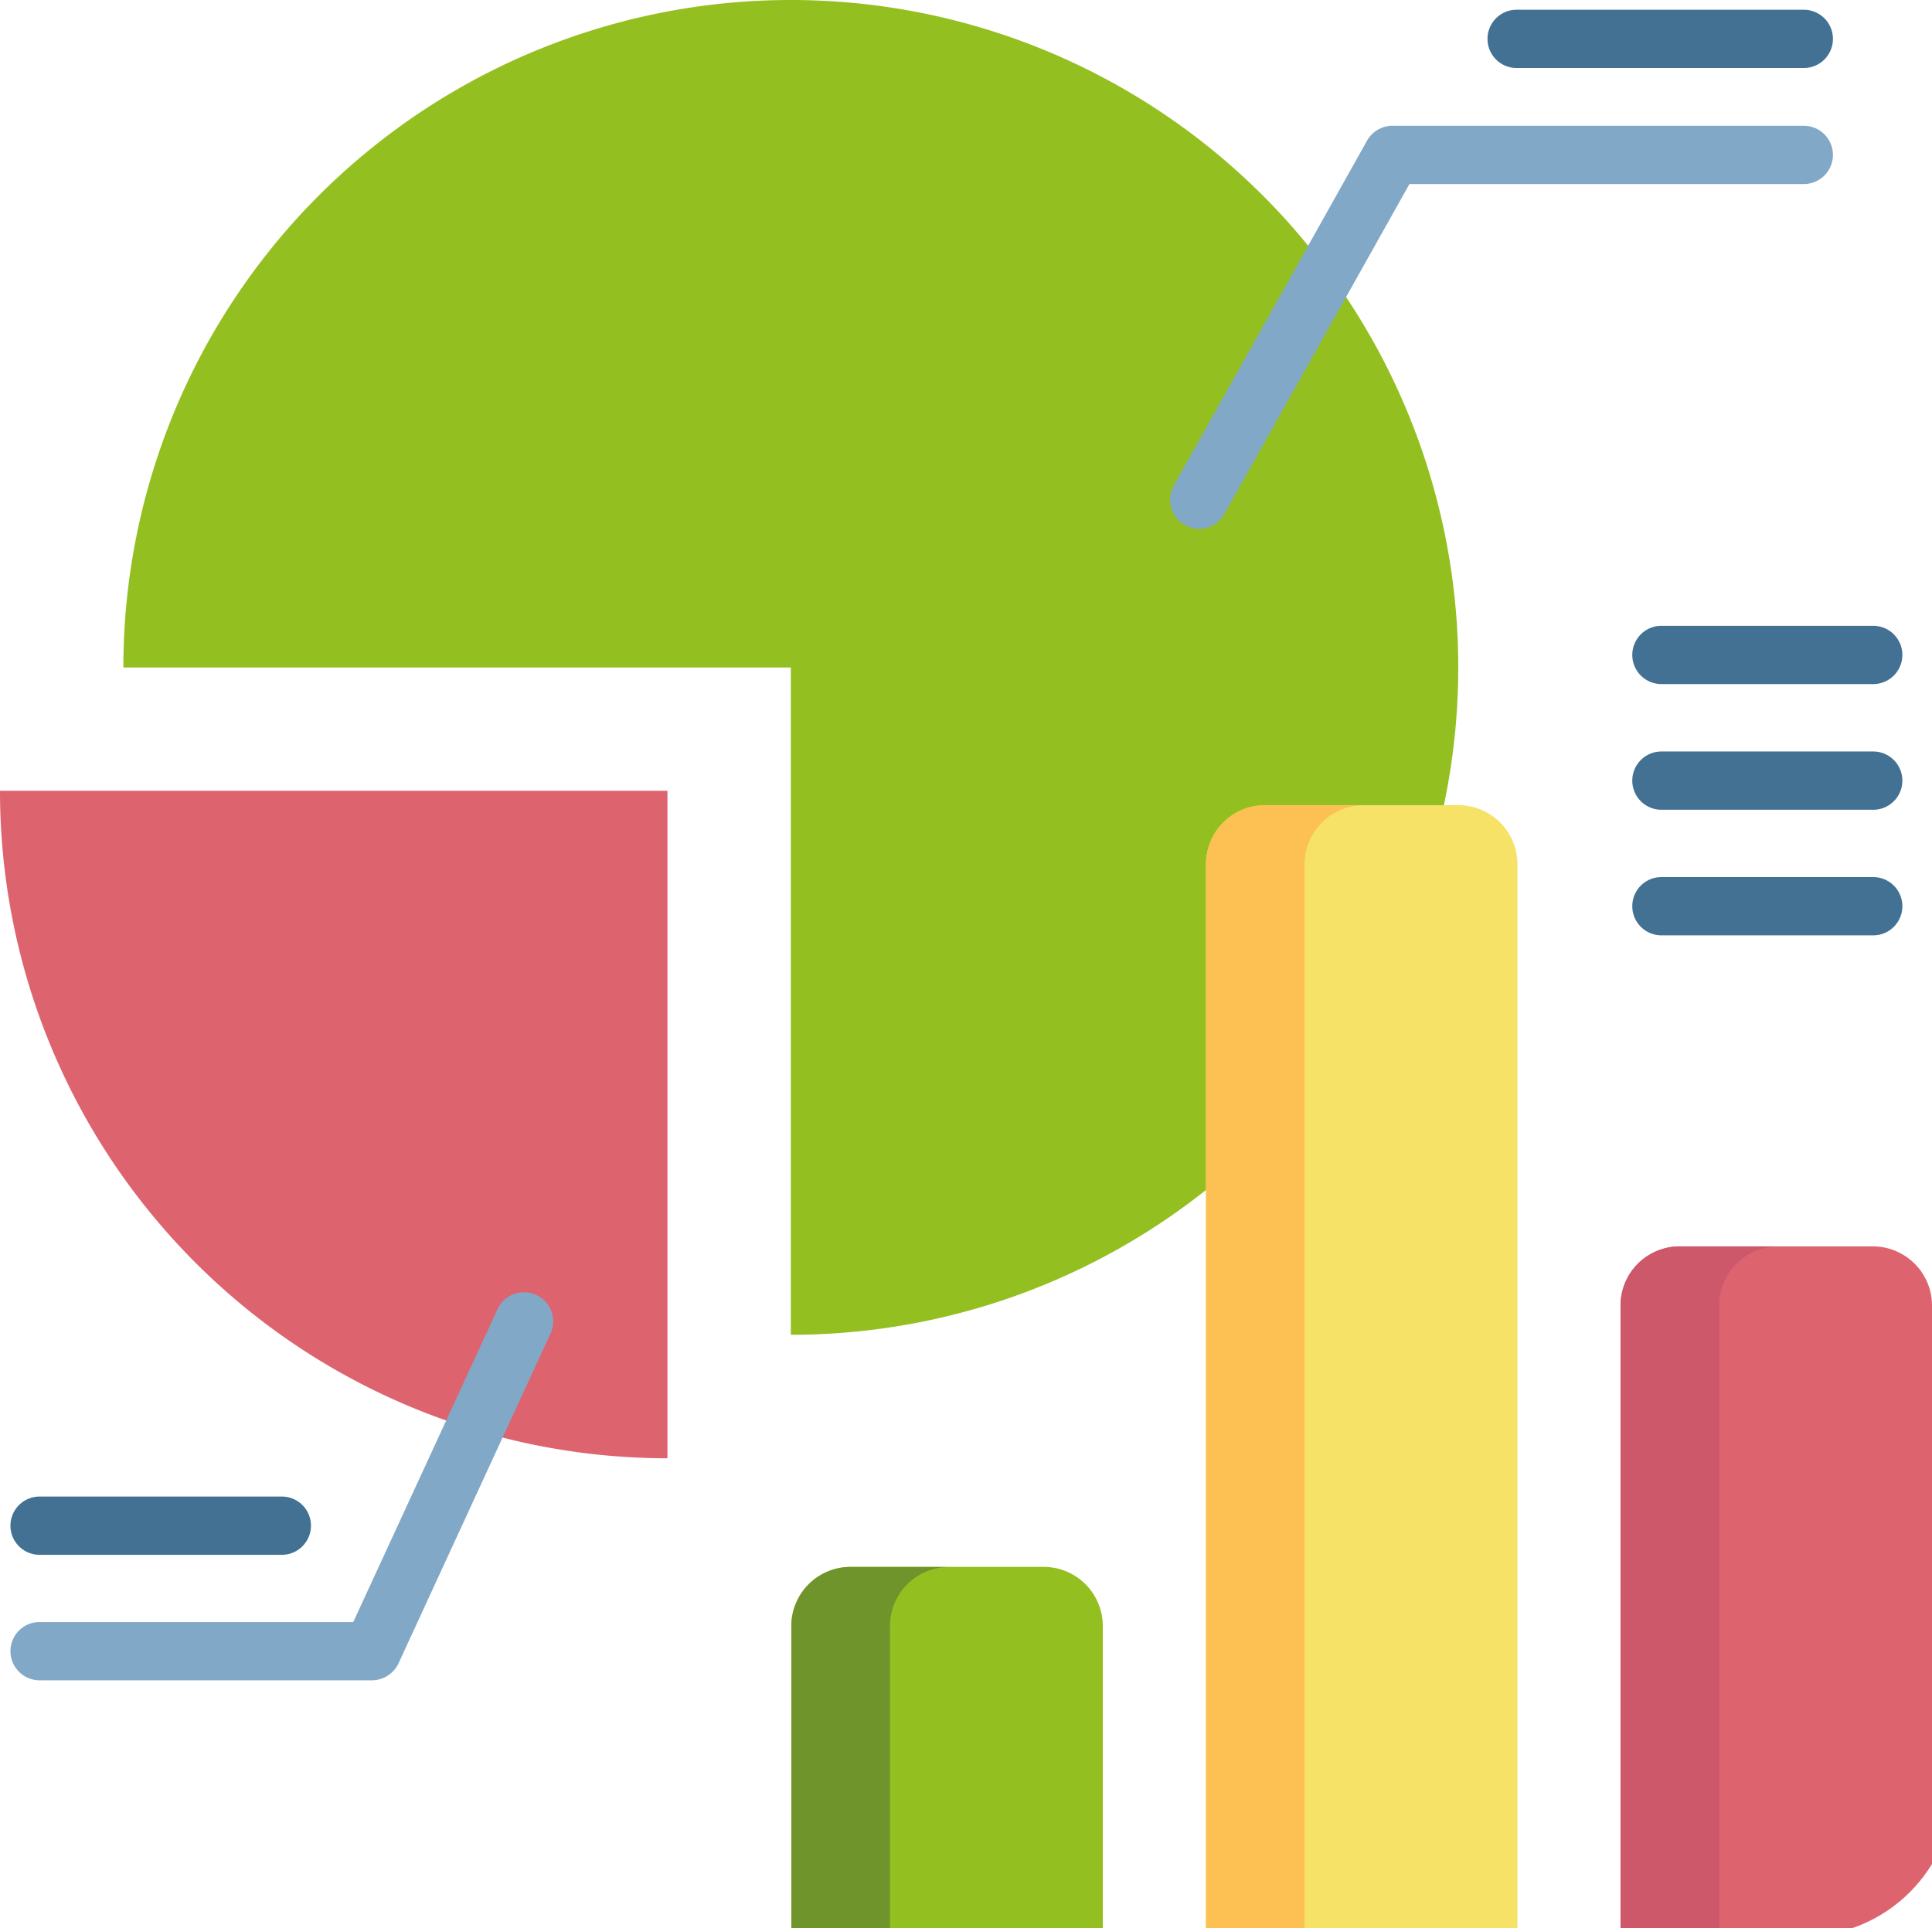 <svg id="Calque_3_-_copie" data-name="Calque 3 - copie" xmlns="http://www.w3.org/2000/svg" xmlns:xlink="http://www.w3.org/1999/xlink" viewBox="0 0 192.29 191.94"><defs><style>.cls-1{fill:none;}.cls-2{clip-path:url(#clip-path);}.cls-3{fill:#93c020;}.cls-4{fill:#70942c;}.cls-5{fill:#f5e266;}.cls-6{fill:#fcc152;}.cls-7{fill:#dd636f;}.cls-8{fill:#cc586a;}.cls-9{fill:#82a8c7;}.cls-10{fill:#427194;}</style><clipPath id="clip-path" transform="translate(-5.64 -7.56)"><rect class="cls-1" x="-0.12" y="0.12" width="200.24" height="200.17" rx="15"/></clipPath></defs><title>img-dashboard-2</title><g class="cls-2"><path class="cls-3" d="M84.35,140.42A66.43,66.43,0,1,0,17.92,74H84.35Z" transform="translate(-5.64 -7.56)"/><path class="cls-3" d="M109.51,163.52H90.29a5.89,5.89,0,0,0-5.89,5.89V199.5h31V169.41a5.89,5.89,0,0,0-5.89-5.89Z" transform="translate(-5.64 -7.56)"/><path class="cls-4" d="M100.11,163.53a5.88,5.88,0,0,0-5.89,5.89V199.5H84.4V169.42a5.89,5.89,0,0,1,5.89-5.89Z" transform="translate(-5.64 -7.56)"/><path class="cls-5" d="M150.77,87.7H131.56a5.89,5.89,0,0,0-5.89,5.9V199.5h31V93.6a5.89,5.89,0,0,0-5.89-5.9Z" transform="translate(-5.64 -7.56)"/><path class="cls-6" d="M141.37,87.71a5.89,5.89,0,0,0-5.89,5.89V199.5h-9.81V93.59a5.88,5.88,0,0,1,5.89-5.88Z" transform="translate(-5.64 -7.56)"/><path class="cls-7" d="M192,131.62H172.82a5.89,5.89,0,0,0-5.89,5.89v62h31v-62A5.89,5.89,0,0,0,192,131.62Z" transform="translate(-5.64 -7.56)"/><path class="cls-8" d="M182.64,131.62a5.89,5.89,0,0,0-5.89,5.89v62h-9.82v-62a5.89,5.89,0,0,1,5.89-5.89Z" transform="translate(-5.64 -7.56)"/><path class="cls-7" d="M72.07,152.71V86.27H5.64A66.44,66.44,0,0,0,72.07,152.71Z" transform="translate(-5.64 -7.56)"/><path class="cls-9" d="M42.66,174.81H9.58a2.9,2.9,0,0,1,0-5.8H40.8l14.36-31.14a2.9,2.9,0,1,1,5.27,2.43L45.3,173.13a2.93,2.93,0,0,1-2.64,1.68Z" transform="translate(-5.64 -7.56)"/><path class="cls-10" d="M33.69,162.32H9.58a2.9,2.9,0,0,1,0-5.8H33.69a2.9,2.9,0,1,1,0,5.8Z" transform="translate(-5.64 -7.56)"/><path class="cls-9" d="M125,60.2a2.9,2.9,0,0,1-2.53-4.32L141.7,21.56a2.9,2.9,0,0,1,2.53-1.48h40.94a2.9,2.9,0,1,1,0,5.8H145.92L127.5,58.72A2.89,2.89,0,0,1,125,60.2Z" transform="translate(-5.64 -7.56)"/><path class="cls-10" d="M185.17,14.33H156.59a2.9,2.9,0,1,1,0-5.8h28.58a2.9,2.9,0,1,1,0,5.8Z" transform="translate(-5.64 -7.56)"/><path class="cls-10" d="M192.12,75.65H171a2.9,2.9,0,1,1,0-5.8h21.08a2.9,2.9,0,0,1,0,5.8Z" transform="translate(-5.64 -7.56)"/><path class="cls-10" d="M192.12,88.16H171a2.9,2.9,0,0,1,0-5.8h21.08a2.9,2.9,0,1,1,0,5.8Z" transform="translate(-5.64 -7.56)"/><path class="cls-10" d="M192.12,100.66H171a2.9,2.9,0,0,1,0-5.8h21.08a2.9,2.9,0,1,1,0,5.8Z" transform="translate(-5.64 -7.56)"/></g></svg>